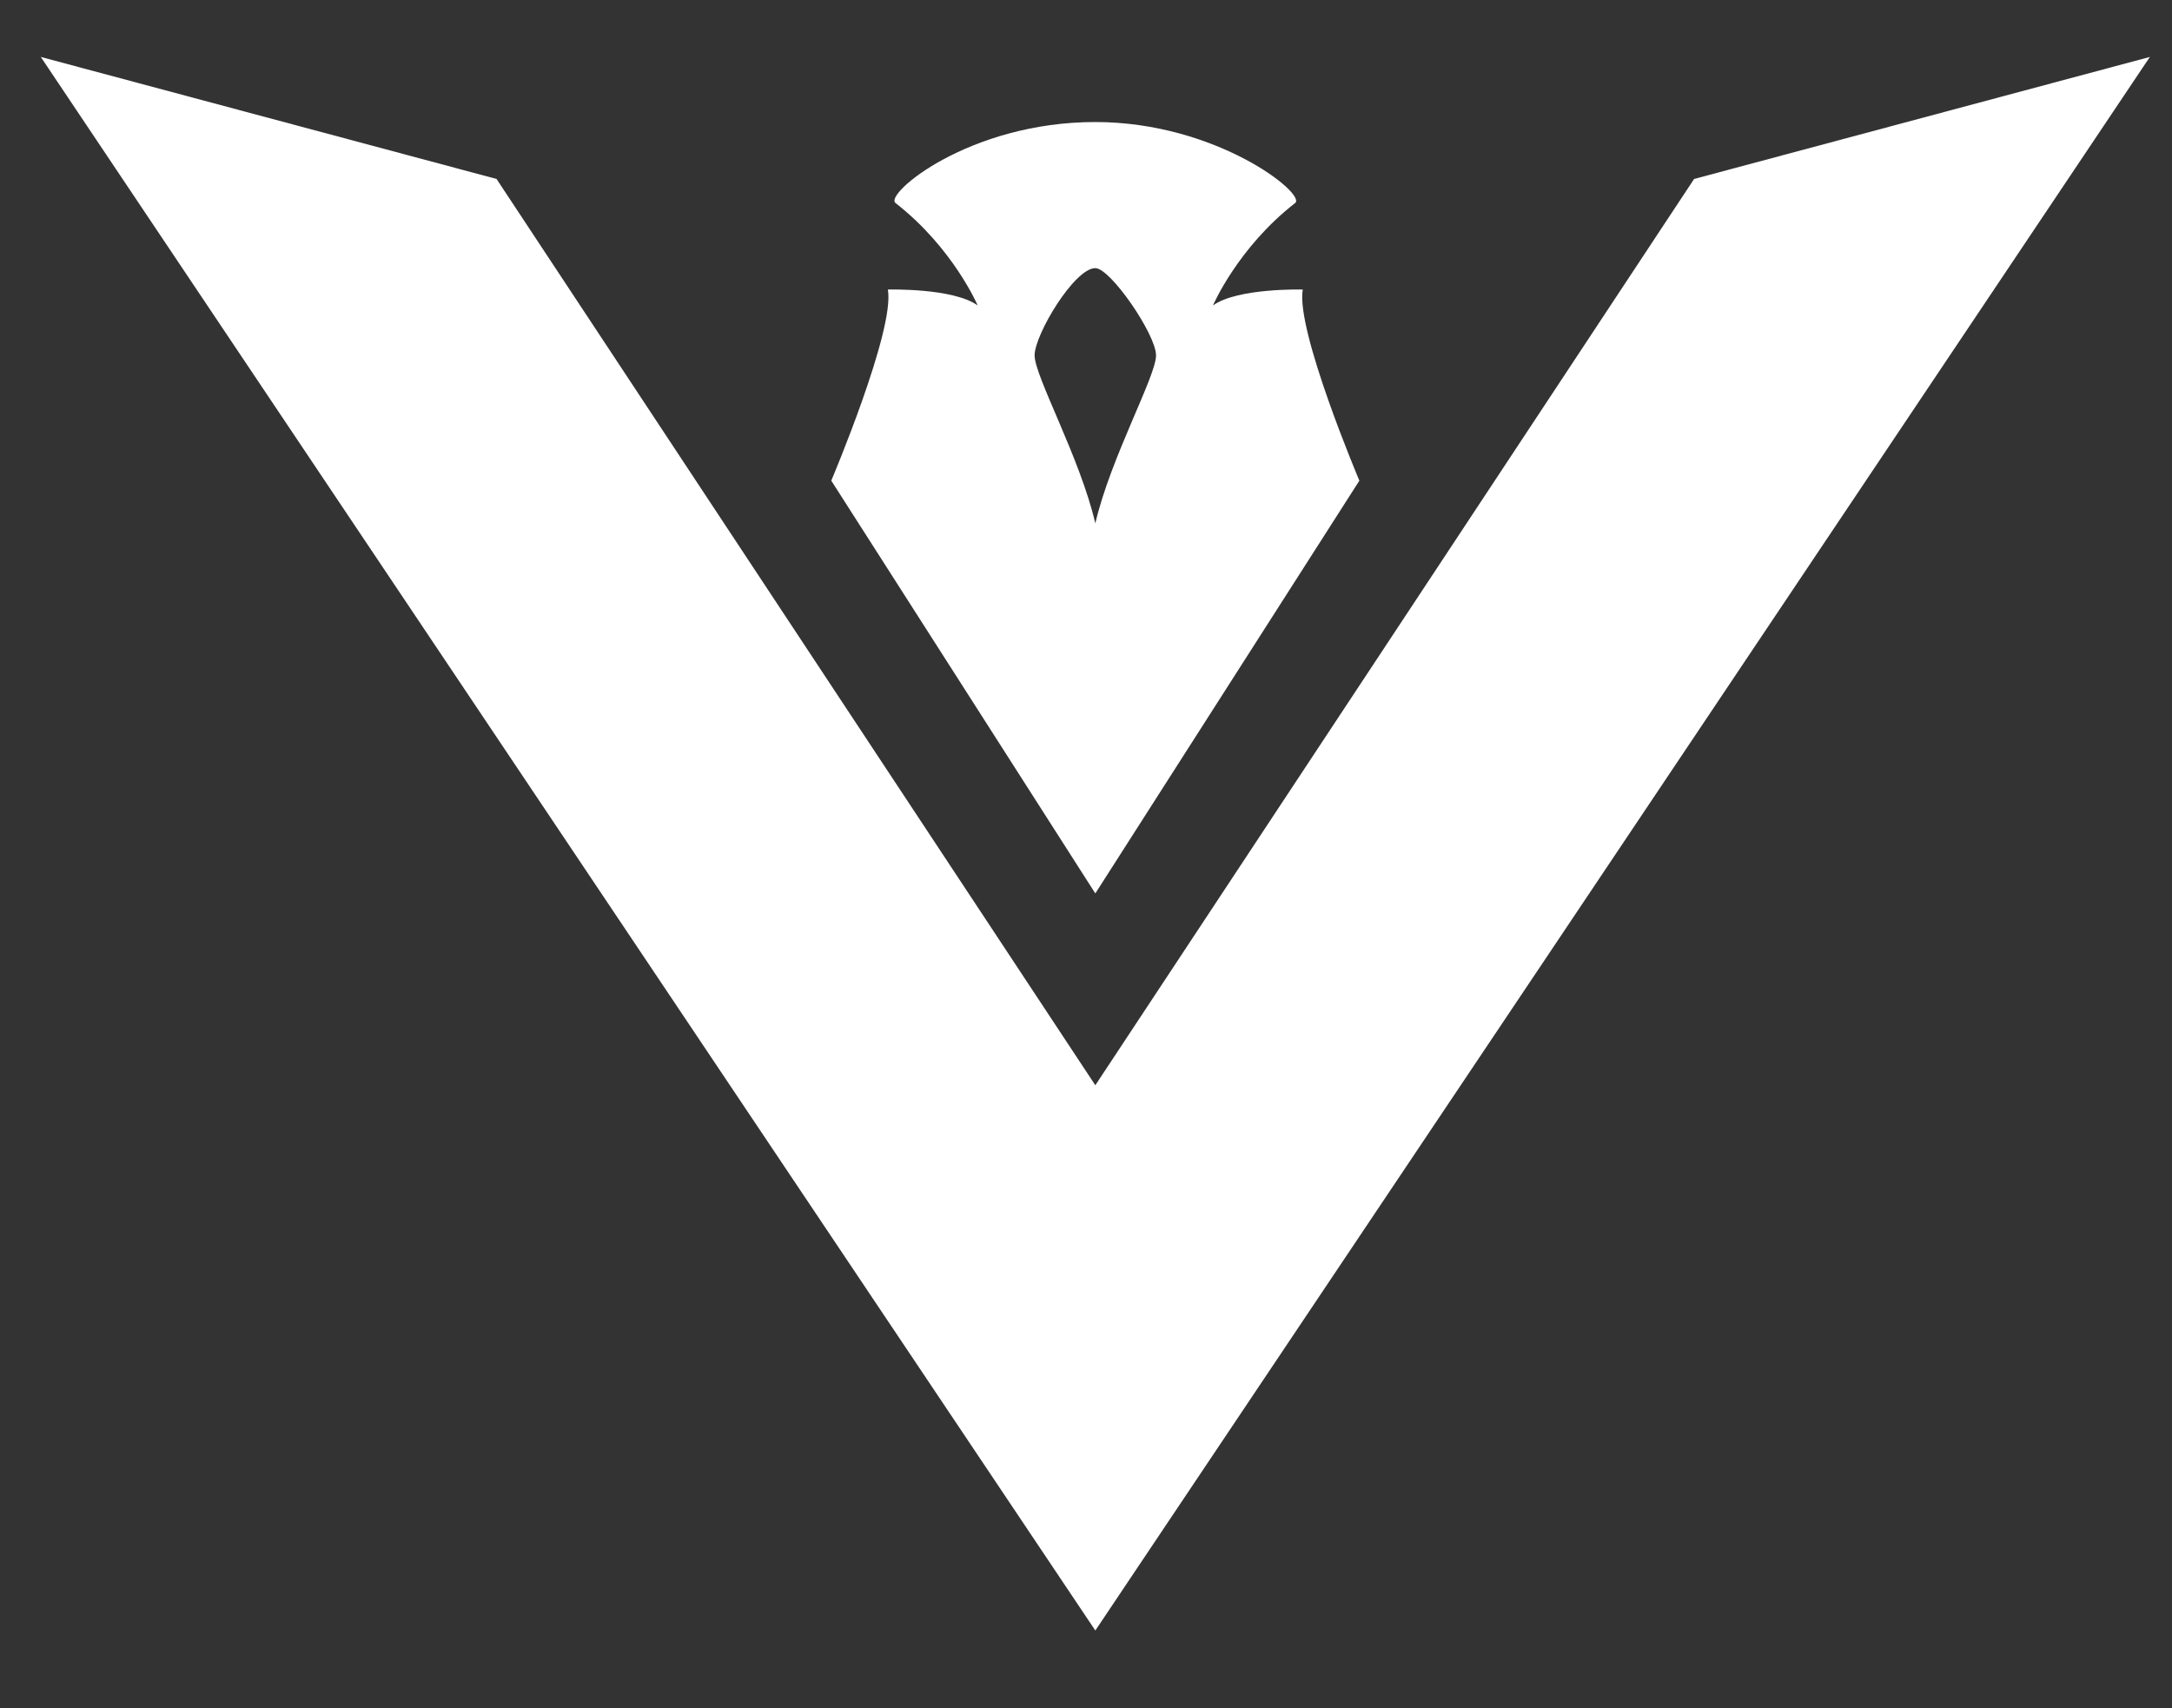 <?xml version="1.0" encoding="utf-8"?>
<!-- Generator: Adobe Illustrator 17.0.0, SVG Export Plug-In . SVG Version: 6.00 Build 0)  -->
<!DOCTYPE svg PUBLIC "-//W3C//DTD SVG 1.1//EN" "http://www.w3.org/Graphics/SVG/1.1/DTD/svg11.dtd">
<svg version="1.1" id="Layer_2" xmlns="http://www.w3.org/2000/svg" xmlns:xlink="http://www.w3.org/1999/xlink" x="0px" y="0px"
	 width="534px" height="420px" viewBox="0 0 534 420" enable-background="new 0 0 534 420" xml:space="preserve">
<rect x="0" y="0" width="534" height="420" fill="#333333" stroke="none"/>
<path fill="#FFFFFF" d="M320.296,71.189c0,0-16.014-0.447-22.081,3.909c0,0,6.068-14.188,20.215-25.191
	c2.799-2.177-19.282-19.904-49.138-19.904c-31.1,0-51.937,17.727-49.138,19.904c14.147,11.003,20.215,25.191,20.215,25.191
	c-6.067-4.356-22.081-3.909-22.081-3.909c1.801,9.907-13.913,46.987-13.913,46.987l64.917,101.488l64.917-101.488
	C334.209,118.176,318.494,81.096,320.296,71.189z M269.292,128.67c-3.732-16.092-14.928-36.155-14.928-41.288
	c0-5.133,9.796-21.458,14.928-21.458c3.732,0,14.928,16.326,14.928,21.458C284.22,92.514,273.024,112.578,269.292,128.67z"/>
<polygon fill="#FFFFFF" points="416.507,44 269.292,266.825 122.077,44 10.029,14 269.292,400.888 528.555,14 "/>
</svg>
